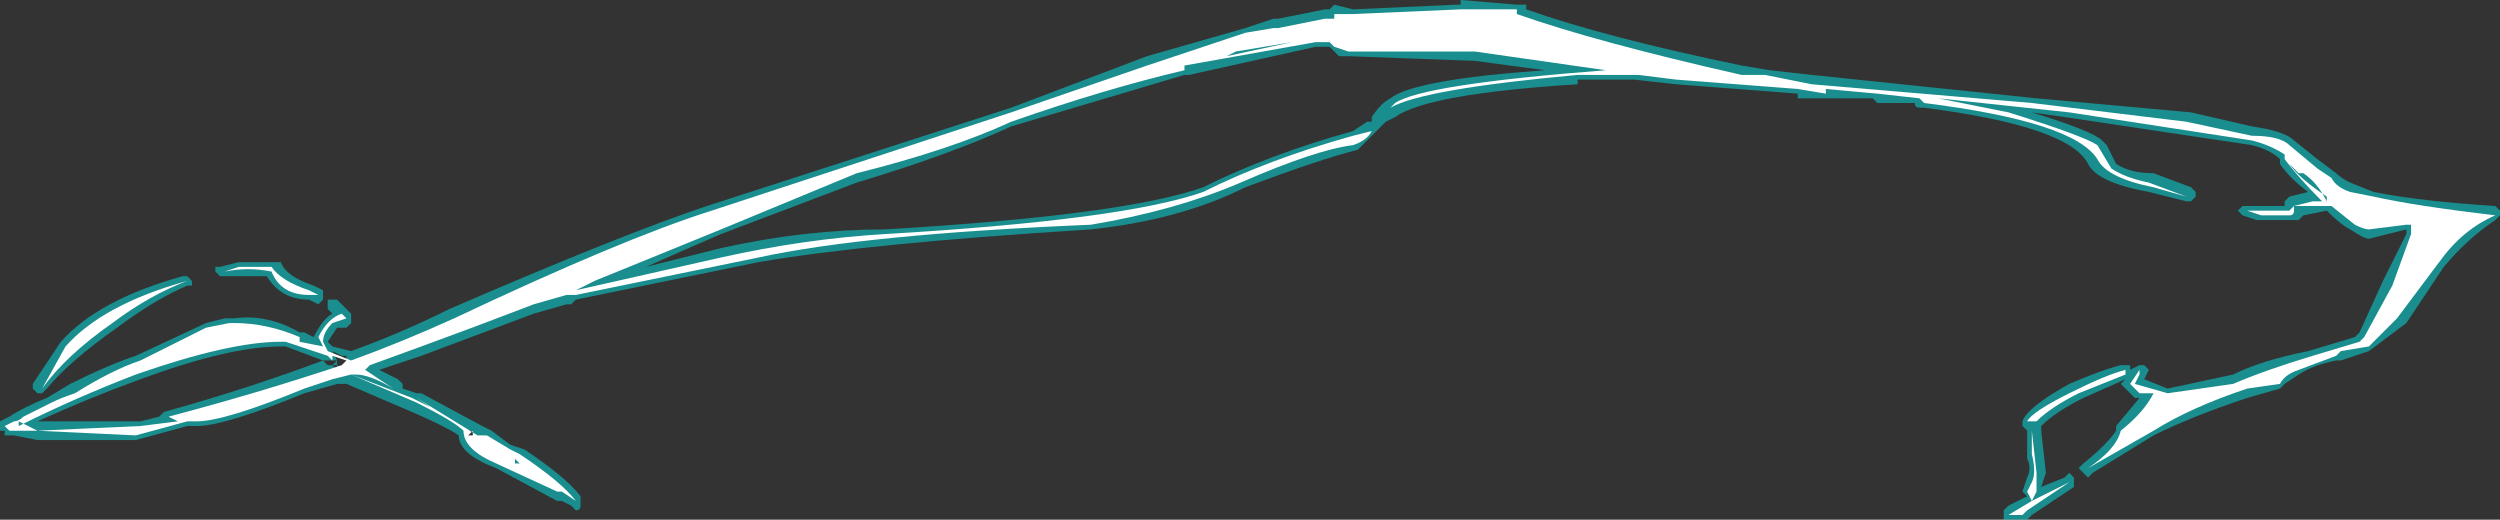<?xml version="1.0" encoding="UTF-8" standalone="no"?>
<svg xmlns:ffdec="https://www.free-decompiler.com/flash" xmlns:xlink="http://www.w3.org/1999/xlink" ffdec:objectType="shape" height="5.55px" width="26.7px" xmlns="http://www.w3.org/2000/svg">
  <rect width="100%" height="100%" fill="#333333" stroke="none"/>
  <g transform="matrix(1.0, 0.0, 0.0, 1.0, 13.9, 5.5)">
    <path d="M3.55 -4.65 L2.95 -4.65 2.95 -4.6 Q1.35 -4.5 1.0 -4.25 L0.9 -4.2 0.85 -4.15 0.6 -3.9 Q0.2 -3.8 -0.6 -3.5 -1.3 -3.15 -2.25 -3.05 -4.65 -2.9 -5.8 -2.7 L-7.75 -2.3 -7.8 -2.25 -7.85 -2.25 -8.2 -2.15 -9.4 -1.7 -9.85 -1.55 -9.65 -1.45 -9.6 -1.4 -9.6 -1.35 -9.45 -1.3 -9.4 -1.3 -8.75 -0.95 -8.65 -0.9 -8.45 -0.75 -8.3 -0.7 Q-7.85 -0.4 -7.7 -0.2 L-7.7 -0.1 Q-7.7 -0.05 -7.75 -0.05 L-7.8 -0.1 -7.9 -0.15 -7.95 -0.15 -8.6 -0.5 Q-9.0 -0.65 -9.0 -0.85 -9.15 -0.95 -9.5 -1.1 L-10.2 -1.4 -10.3 -1.4 -10.65 -1.3 Q-11.5 -0.95 -11.8 -0.95 L-11.9 -0.95 -12.45 -0.8 -13.5 -0.8 -13.75 -0.85 -13.85 -0.85 -13.85 -0.9 -13.9 -0.9 -13.9 -1.0 -13.8 -1.05 Q-13.65 -1.15 -13.4 -1.25 L-13.15 -1.4 Q-12.75 -1.6 -12.45 -1.7 L-11.7 -2.05 -11.5 -2.1 -11.4 -2.1 Q-11.05 -2.15 -10.7 -1.95 L-10.65 -1.95 -10.55 -1.9 Q-10.45 -2.1 -10.35 -2.15 L-10.4 -2.2 -10.4 -2.3 -10.3 -2.3 -10.15 -2.15 -10.15 -2.05 -10.2 -2.0 -10.3 -2.0 -10.4 -1.85 -10.35 -1.8 -10.15 -1.75 Q-9.6 -1.95 -9.1 -2.2 -7.25 -3.0 -6.35 -3.3 L-3.1 -4.35 -1.65 -4.9 -0.6 -5.2 -0.3 -5.3 -0.25 -5.3 0.25 -5.4 0.3 -5.4 0.35 -5.45 0.55 -5.4 1.65 -5.45 1.7 -5.45 1.7 -5.5 2.3 -5.45 2.4 -5.45 2.4 -5.4 Q3.25 -5.1 4.7 -4.8 L5.0 -4.75 5.45 -4.7 7.85 -4.45 9.5 -4.3 10.15 -4.15 Q10.5 -4.1 10.6 -4.0 L10.85 -3.8 11.05 -3.65 Q11.1 -3.6 11.2 -3.55 L11.45 -3.45 Q11.95 -3.35 12.75 -3.3 L12.8 -3.25 12.8 -3.2 12.75 -3.15 Q12.45 -2.95 12.2 -2.65 L11.8 -2.05 11.4 -1.75 11.1 -1.65 11.05 -1.65 Q10.8 -1.6 10.65 -1.5 L10.5 -1.4 10.45 -1.35 10.1 -1.25 Q9.5 -1.05 9.1 -0.85 L8.45 -0.45 8.4 -0.4 8.3 -0.5 8.35 -0.55 Q8.6 -0.75 8.7 -0.9 L8.7 -0.95 8.95 -1.25 8.9 -1.25 8.75 -1.4 8.8 -1.45 8.35 -1.25 Q8.05 -1.1 7.9 -0.95 L7.9 -0.9 7.95 -0.45 7.9 -0.3 8.15 -0.4 8.2 -0.45 8.25 -0.4 8.25 -0.3 7.8 0.0 7.75 0.05 7.6 0.05 Q7.55 0.1 7.5 0.05 L7.5 -0.05 7.55 -0.1 7.75 -0.2 7.7 -0.25 7.75 -0.4 Q7.8 -0.5 7.75 -0.6 L7.75 -0.9 7.7 -0.95 7.7 -1.0 Q7.75 -1.15 8.2 -1.4 8.55 -1.55 8.75 -1.6 L8.85 -1.6 8.85 -1.55 8.95 -1.6 9.0 -1.6 9.05 -1.55 9.0 -1.45 9.25 -1.35 9.95 -1.5 Q10.25 -1.65 10.75 -1.75 L11.25 -1.9 11.3 -1.95 11.55 -2.5 11.8 -3.0 11.8 -3.05 11.4 -2.95 Q11.35 -2.95 11.2 -3.05 11.1 -3.1 10.95 -3.25 L10.7 -3.2 10.65 -3.15 10.2 -3.15 10.05 -3.2 10.0 -3.25 10.05 -3.3 10.5 -3.3 10.5 -3.35 10.55 -3.4 10.75 -3.45 Q10.55 -3.6 10.45 -3.75 L10.45 -3.8 Q10.35 -3.9 10.15 -3.95 L8.15 -4.25 7.8 -4.3 Q8.45 -4.1 8.55 -4.0 L8.6 -3.95 8.7 -3.75 Q8.85 -3.65 9.1 -3.65 L9.5 -3.5 9.55 -3.45 9.55 -3.4 9.5 -3.35 9.45 -3.35 9.05 -3.45 Q8.5 -3.55 8.4 -3.75 8.2 -4.15 6.65 -4.35 L6.6 -4.35 Q6.55 -4.35 6.55 -4.4 L6.15 -4.4 6.1 -4.45 5.3 -4.45 5.3 -4.5 4.0 -4.6 3.55 -4.65 M0.95 -4.45 Q1.2 -4.65 2.6 -4.75 L1.85 -4.85 0.5 -4.9 0.4 -4.9 0.3 -5.0 0.15 -5.0 -1.2 -4.7 -1.25 -4.7 -3.1 -4.15 Q-3.75 -3.85 -4.75 -3.55 L-6.2 -3.0 Q-6.55 -2.85 -7.0 -2.65 L-6.2 -2.85 Q-5.3 -3.05 -4.45 -3.05 -1.9 -3.2 -1.05 -3.5 -0.35 -3.85 0.55 -4.1 L0.7 -4.2 0.75 -4.2 0.75 -4.25 Q0.85 -4.4 0.95 -4.45 M10.55 -3.75 L10.55 -3.75 M-11.6 -2.65 L-11.55 -2.65 -11.35 -2.7 -10.9 -2.7 Q-10.85 -2.55 -10.55 -2.45 L-10.45 -2.4 -10.45 -2.3 -10.5 -2.25 -10.6 -2.3 Q-10.9 -2.3 -11.05 -2.55 -11.25 -2.55 -11.5 -2.55 L-11.55 -2.55 -11.6 -2.6 -11.6 -2.65 M-11.9 -2.55 L-11.85 -2.5 -11.85 -2.45 -11.9 -2.45 Q-12.25 -2.3 -12.65 -2.0 -13.15 -1.65 -13.4 -1.35 L-13.45 -1.3 -13.5 -1.3 -13.55 -1.35 -13.55 -1.4 -13.25 -1.85 Q-12.85 -2.3 -11.95 -2.55 L-11.9 -2.55 M-12.15 -1.1 Q-11.25 -1.35 -10.45 -1.65 L-10.85 -1.8 -10.9 -1.8 Q-11.45 -1.8 -12.4 -1.45 -12.95 -1.25 -13.5 -1.0 L-12.4 -1.0 -12.2 -1.05 -12.15 -1.1 M-10.25 -1.7 L-10.35 -1.75 -10.3 -1.65 -10.3 -1.6 -10.2 -1.55 -10.2 -1.7 -10.25 -1.7 M-10.3 -1.6 L-10.35 -1.6 -10.3 -1.55 -10.3 -1.6 M-10.35 -1.65 L-10.45 -1.65 -10.4 -1.6 -10.35 -1.6 -10.3 -1.65 -10.35 -1.65 M-8.9 -0.9 L-8.9 -0.8 -8.85 -0.8 -8.85 -0.9 -8.9 -0.9 M-8.4 -0.5 L-8.4 -0.5" fill="#00eaea" fill-opacity="0.498" fill-rule="evenodd" stroke="none"/>
    <path d="M2.95 -4.7 Q1.3 -4.55 0.95 -4.35 L1.0 -4.4 Q1.3 -4.6 3.25 -4.75 L1.85 -4.95 0.5 -4.95 0.35 -5.0 0.3 -5.05 0.15 -5.05 -1.25 -4.8 -1.25 -4.75 Q-2.1 -4.55 -3.1 -4.2 -3.75 -3.9 -4.75 -3.65 L-6.2 -3.05 -7.55 -2.5 -7.75 -2.4 -6.2 -2.75 Q-5.3 -2.95 -4.45 -3.0 -1.9 -3.15 -1.05 -3.45 -0.35 -3.8 0.55 -4.05 L0.75 -4.1 Q0.7 -4.0 0.55 -3.95 0.15 -3.9 -0.65 -3.55 -1.35 -3.25 -2.25 -3.1 -4.65 -3.0 -5.8 -2.75 L-7.75 -2.35 -7.85 -2.35 -8.2 -2.25 Q-8.85 -2.0 -9.4 -1.8 L-9.95 -1.6 -10.0 -1.55 -9.7 -1.35 Q-9.95 -1.5 -10.1 -1.5 L-10.15 -1.5 -9.5 -1.25 -9.3 -1.15 -9.45 -1.25 -8.8 -0.85 Q-8.75 -0.85 -8.7 -0.85 L-8.45 -0.7 -8.35 -0.65 Q-7.9 -0.35 -7.75 -0.15 L-7.9 -0.25 -7.95 -0.25 -8.6 -0.55 Q-8.95 -0.7 -8.95 -0.9 -9.05 -1.0 -9.45 -1.2 L-10.15 -1.5 -10.35 -1.45 -10.65 -1.35 Q-11.5 -1.0 -11.8 -1.0 L-11.9 -1.0 -12.45 -0.85 -13.5 -0.9 -13.8 -0.9 -13.85 -0.95 -13.65 -1.05 Q-13.7 -1.0 -13.75 -1.0 L-13.35 -1.2 Q-13.25 -1.25 -13.1 -1.3 -12.7 -1.55 -12.4 -1.65 L-11.7 -2.0 -11.45 -2.05 -11.4 -2.05 Q-11.05 -2.05 -10.7 -1.9 L-10.7 -1.85 -10.45 -1.8 -10.5 -1.9 Q-10.4 -2.1 -10.25 -2.15 L-10.2 -2.1 -10.35 -2.05 Q-10.45 -1.95 -10.45 -1.85 L-10.4 -1.75 -10.15 -1.65 Q-9.6 -1.85 -9.05 -2.1 -7.25 -2.95 -6.3 -3.25 L-3.1 -4.3 -1.65 -4.8 -0.6 -5.15 -0.3 -5.2 -0.25 -5.2 0.25 -5.3 0.35 -5.3 0.35 -5.35 0.55 -5.35 1.7 -5.4 2.3 -5.4 2.3 -5.35 Q3.15 -5.05 4.7 -4.7 L4.95 -4.7 5.45 -4.6 7.8 -4.4 9.45 -4.2 10.15 -4.05 Q10.45 -4.05 10.55 -3.95 L10.85 -3.7 11.0 -3.6 Q11.05 -3.5 11.2 -3.45 L11.45 -3.4 Q11.9 -3.3 12.75 -3.2 12.4 -3.05 12.15 -2.7 L11.7 -2.1 11.4 -1.8 11.1 -1.75 11.05 -1.7 10.65 -1.55 Q10.5 -1.5 10.45 -1.4 L10.1 -1.35 Q9.5 -1.15 9.1 -0.9 L8.4 -0.5 Q8.7 -0.7 8.75 -0.9 9.0 -1.1 9.1 -1.3 L8.95 -1.3 8.85 -1.4 8.95 -1.55 8.95 -1.5 8.9 -1.4 9.25 -1.3 9.95 -1.4 Q10.3 -1.55 10.8 -1.7 L11.3 -1.85 11.35 -1.9 11.65 -2.45 11.85 -3.0 11.85 -3.1 11.8 -3.1 11.4 -3.05 Q11.35 -3.05 11.25 -3.1 L11.0 -3.3 10.6 -3.3 10.6 -3.25 Q10.6 -3.2 10.55 -3.2 L10.25 -3.2 10.1 -3.25 10.55 -3.25 10.6 -3.3 10.8 -3.35 10.9 -3.35 Q10.65 -3.6 10.5 -3.8 L10.5 -3.85 Q10.35 -3.95 10.15 -4.0 L8.2 -4.3 6.8 -4.45 7.55 -4.3 Q8.35 -4.05 8.5 -3.95 L8.65 -3.7 Q8.8 -3.6 9.05 -3.55 L9.45 -3.4 9.1 -3.5 Q8.6 -3.6 8.5 -3.8 8.25 -4.2 6.65 -4.4 L6.6 -4.45 6.15 -4.5 5.6 -4.55 5.6 -4.5 5.3 -4.55 4.0 -4.65 3.6 -4.7 2.95 -4.7 M10.6 -3.7 L10.55 -3.75 Q10.65 -3.6 10.95 -3.4 L10.95 -3.35 Q10.85 -3.55 10.7 -3.65 L10.65 -3.65 10.6 -3.7 M7.8 -0.9 L7.85 -0.45 7.85 -0.25 7.8 -0.15 8.2 -0.35 7.75 -0.05 7.7 0.0 7.55 0.0 7.8 -0.15 7.75 -0.25 7.8 -0.35 Q7.85 -0.45 7.8 -0.65 L7.8 -0.9 M7.75 -1.0 Q7.8 -1.1 8.2 -1.3 8.6 -1.5 8.8 -1.55 L8.8 -1.5 8.3 -1.3 Q8.0 -1.15 7.85 -1.0 L7.75 -1.0 M-12.7 -2.05 Q-13.2 -1.7 -13.45 -1.35 L-13.2 -1.8 Q-12.8 -2.25 -11.9 -2.5 -12.3 -2.35 -12.7 -2.05 M-13.5 -0.9 L-12.4 -0.95 -12.0 -1.0 -12.1 -1.05 Q-11.15 -1.3 -10.25 -1.6 L-10.35 -1.65 -10.4 -1.7 -10.85 -1.85 -10.9 -1.85 Q-11.45 -1.85 -12.45 -1.5 -13.1 -1.25 -13.7 -0.95 L-13.7 -1.0 -13.5 -0.9 M-11.5 -2.6 L-11.35 -2.65 -11.0 -2.65 Q-10.9 -2.5 -10.6 -2.4 L-10.5 -2.35 -10.6 -2.35 Q-10.9 -2.35 -11.0 -2.6 -11.25 -2.65 -11.5 -2.6 M-10.2 -1.65 L-10.35 -1.7 -10.35 -1.65 -10.25 -1.6 -10.2 -1.65 M-8.85 -0.85 L-8.85 -0.9 -8.9 -0.85 -8.85 -0.85 M-8.4 -0.55 L-8.35 -0.55 -8.4 -0.6 -8.4 -0.55 M-0.7 -4.95 L-0.8 -4.9 -0.1 -5.05 -0.7 -4.95" fill="#ffffff" fill-rule="evenodd" stroke="none"/>
  </g>
</svg>

